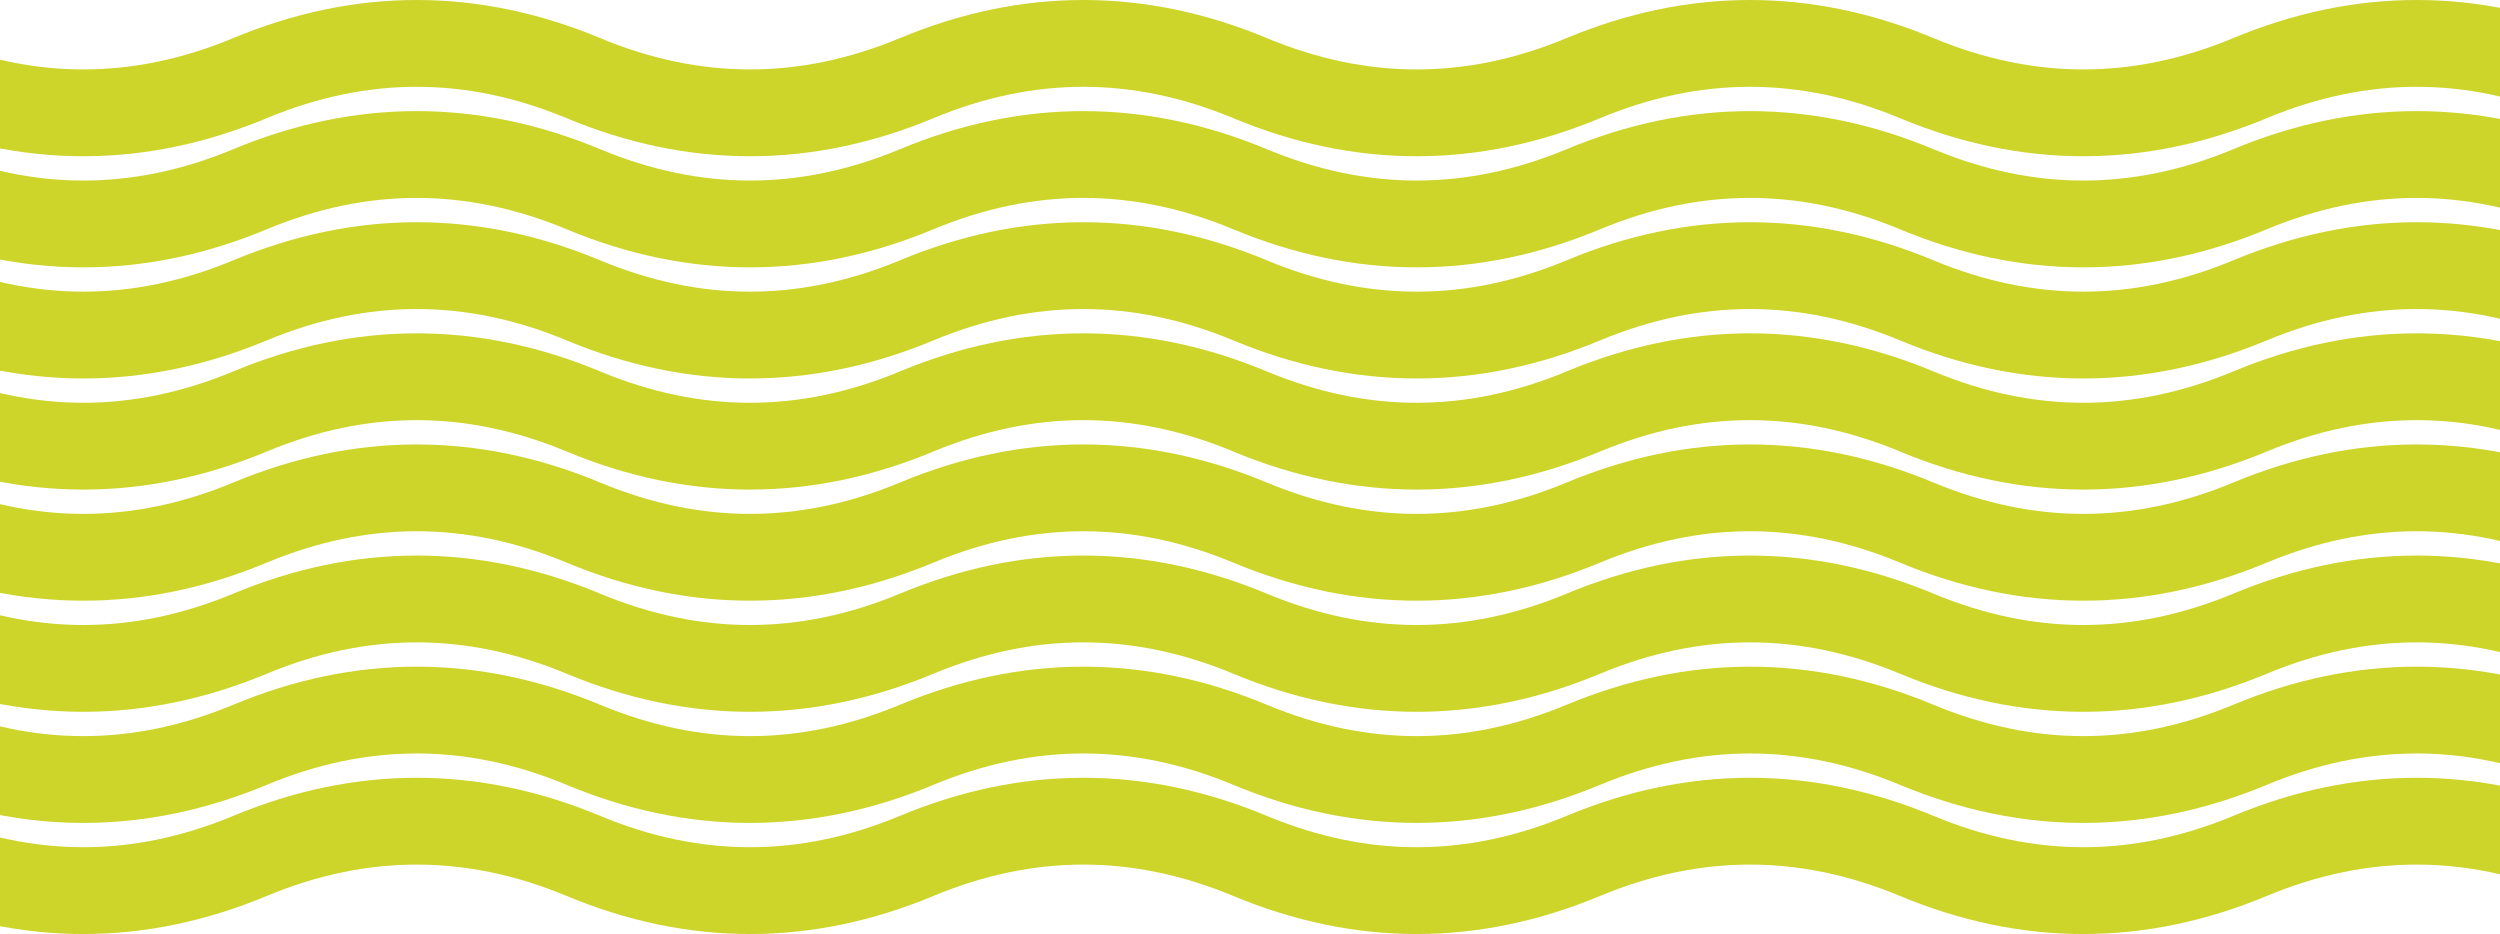 <svg width="1440" height="538" viewBox="0 0 1440 538" fill="none" xmlns="http://www.w3.org/2000/svg">
<path d="M-240 45C-176 18.333 -112 18.333 -48 45C16 71.667 80 71.667 144 45C208 18.333 272 18.333 336 45C400 71.667 464 71.667 528 45C592 18.333 656 18.333 720 45C784 71.667 848 71.667 912 45C976 18.333 1040 18.333 1104 45C1168 71.667 1232 71.667 1296 45C1360 18.333 1424 18.333 1488 45C1552 71.667 1616 71.667 1680 45" stroke="#CDD42A" stroke-width="50"/>
<path d="M-240 109C-176 82.333 -112 82.333 -48 109C16 135.667 80 135.667 144 109C208 82.333 272 82.333 336 109C400 135.667 464 135.667 528 109C592 82.333 656 82.333 720 109C784 135.667 848 135.667 912 109C976 82.333 1040 82.333 1104 109C1168 135.667 1232 135.667 1296 109C1360 82.333 1424 82.333 1488 109C1552 135.667 1616 135.667 1680 109" stroke="#CDD42A" stroke-width="50"/>
<path d="M-240 173C-176 146.333 -112 146.333 -48 173C16 199.667 80 199.667 144 173C208 146.333 272 146.333 336 173C400 199.667 464 199.667 528 173C592 146.333 656 146.333 720 173C784 199.667 848 199.667 912 173C976 146.333 1040 146.333 1104 173C1168 199.667 1232 199.667 1296 173C1360 146.333 1424 146.333 1488 173C1552 199.667 1616 199.667 1680 173" stroke="#CDD42A" stroke-width="50"/>
<path d="M-240 237C-176 210.333 -112 210.333 -48 237C16 263.667 80 263.667 144 237C208 210.333 272 210.333 336 237C400 263.667 464 263.667 528 237C592 210.333 656 210.333 720 237C784 263.667 848 263.667 912 237C976 210.333 1040 210.333 1104 237C1168 263.667 1232 263.667 1296 237C1360 210.333 1424 210.333 1488 237C1552 263.667 1616 263.667 1680 237" stroke="#CDD42A" stroke-width="50"/>
<path d="M-240 301C-176 274.333 -112 274.333 -48 301C16 327.667 80 327.667 144 301C208 274.333 272 274.333 336 301C400 327.667 464 327.667 528 301C592 274.333 656 274.333 720 301C784 327.667 848 327.667 912 301C976 274.333 1040 274.333 1104 301C1168 327.667 1232 327.667 1296 301C1360 274.333 1424 274.333 1488 301C1552 327.667 1616 327.667 1680 301" stroke="#CDD42A" stroke-width="50"/>
<path d="M-240 365C-176 338.333 -112 338.333 -48 365C16 391.667 80 391.667 144 365C208 338.333 272 338.333 336 365C400 391.667 464 391.667 528 365C592 338.333 656 338.333 720 365C784 391.667 848 391.667 912 365C976 338.333 1040 338.333 1104 365C1168 391.667 1232 391.667 1296 365C1360 338.333 1424 338.333 1488 365C1552 391.667 1616 391.667 1680 365" stroke="#CDD42A" stroke-width="50"/>
<path d="M-240 429C-176 402.333 -112 402.333 -48 429C16 455.667 80 455.667 144 429C208 402.333 272 402.333 336 429C400 455.667 464 455.667 528 429C592 402.333 656 402.333 720 429C784 455.667 848 455.667 912 429C976 402.333 1040 402.333 1104 429C1168 455.667 1232 455.667 1296 429C1360 402.333 1424 402.333 1488 429C1552 455.667 1616 455.667 1680 429" stroke="#CDD42A" stroke-width="50"/>
<path d="M-240 493C-176 466.333 -112 466.333 -48 493C16 519.667 80 519.667 144 493C208 466.333 272 466.333 336 493C400 519.667 464 519.667 528 493C592 466.333 656 466.333 720 493C784 519.667 848 519.667 912 493C976 466.333 1040 466.333 1104 493C1168 519.667 1232 519.667 1296 493C1360 466.333 1424 466.333 1488 493C1552 519.667 1616 519.667 1680 493" stroke="#CDD42A" stroke-width="50"/>
</svg>
